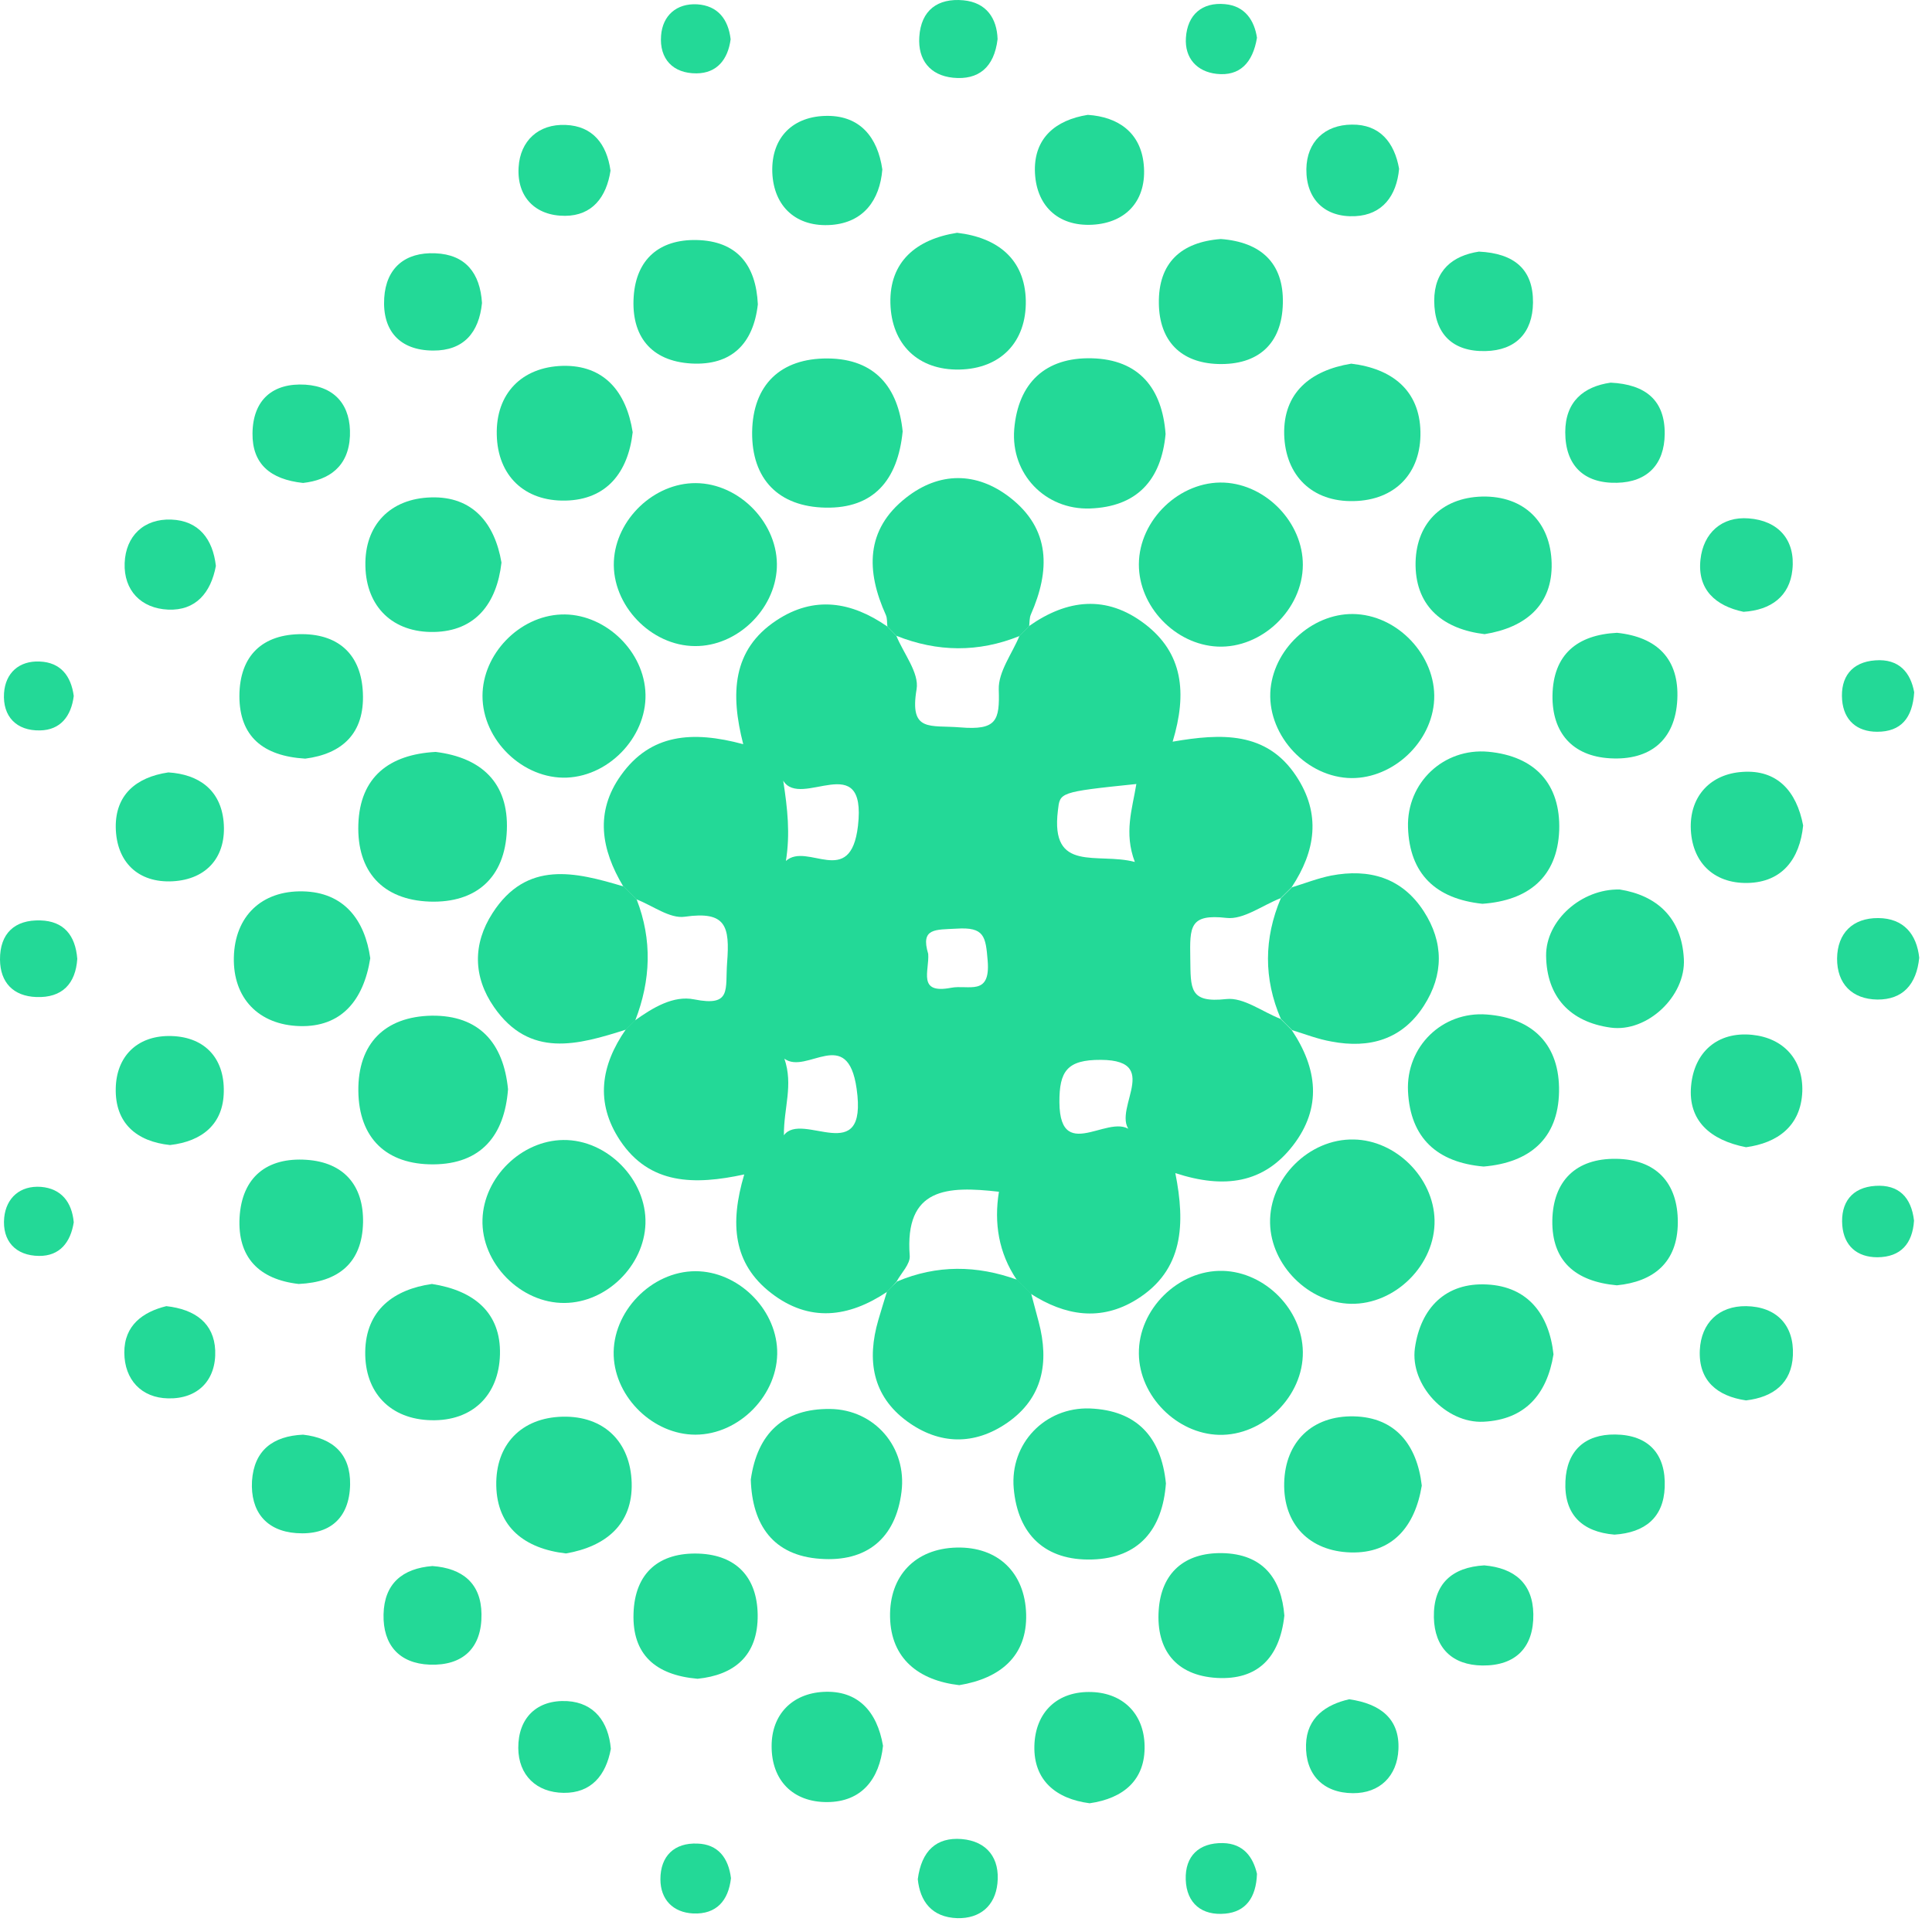 <svg width="115" height="115" viewBox="0 0 115 115" fill="none" xmlns="http://www.w3.org/2000/svg">
<path d="M52.8 76.897C50.51 78.427 48.17 78.727 45.9 76.967C43.64 75.217 43.43 72.837 44.3 69.907C41.34 70.547 38.67 70.527 36.91 67.887C35.41 65.627 35.77 63.407 37.25 61.277C37.43 61.097 37.62 60.917 37.8 60.737C38.86 59.977 40.09 59.237 41.32 59.487C43.57 59.937 43.16 58.897 43.28 57.307C43.45 55.117 43.21 54.217 40.76 54.567C39.87 54.697 38.84 53.897 37.87 53.527C37.61 53.267 37.35 53.007 37.09 52.747C35.79 50.567 35.39 48.337 36.97 46.137C38.72 43.687 41.2 43.477 44.24 44.297C43.47 41.297 43.58 38.667 46.22 36.927C48.47 35.437 50.69 35.817 52.81 37.287C52.99 37.467 53.17 37.657 53.35 37.837C53.78 38.897 54.72 40.047 54.56 41.017C54.12 43.617 55.36 43.147 57.16 43.297C59.33 43.477 59.51 42.887 59.45 41.037C59.42 39.987 60.24 38.917 60.68 37.857C60.87 37.657 61.06 37.467 61.25 37.267C63.52 35.667 65.86 35.397 68.14 37.137C70.41 38.867 70.68 41.237 69.8 44.147C72.69 43.647 75.39 43.527 77.15 46.187C78.65 48.447 78.31 50.657 76.88 52.817C76.66 53.037 76.44 53.247 76.22 53.467C75.14 53.887 74.01 54.757 73 54.637C70.8 54.387 70.82 55.167 70.85 57.037C70.88 58.847 70.77 59.717 73 59.467C74.02 59.357 75.14 60.227 76.22 60.647C76.44 60.867 76.67 61.087 76.89 61.317C78.41 63.587 78.71 65.927 76.96 68.187C75.23 70.427 72.89 70.787 69.96 69.827C70.56 72.847 70.46 75.607 67.66 77.347C65.52 78.677 63.39 78.317 61.35 77.007C61.07 76.727 60.8 76.457 60.52 76.177C59.44 74.577 59.16 72.797 59.46 70.937C56.39 70.587 53.84 70.677 54.15 74.747C54.19 75.237 53.65 75.767 53.37 76.277C53.2 76.487 53 76.697 52.8 76.897ZM67.51 67.527C65.75 66.457 69.45 63.097 65.52 63.087C63.51 63.077 63.05 63.767 63.06 65.617C63.09 69.507 66.4 65.827 67.51 67.527ZM46.66 67.577C47.74 66.097 51.67 69.597 50.99 64.807C50.45 60.997 48.02 63.997 46.69 63.017C47.23 64.597 46.65 65.927 46.66 67.577ZM67.64 46.667C62.99 47.147 63.1 47.167 62.97 48.247C62.51 51.997 65.34 50.717 67.55 51.307C66.89 49.567 67.4 48.147 67.64 46.667ZM46.62 46.467C46.88 48.157 47.04 49.617 46.78 51.247C48.06 50.097 50.63 52.937 51.07 49.157C51.6 44.487 47.66 48.197 46.62 46.467ZM55.25 56.777C55.33 57.777 54.58 59.187 56.61 58.797C57.64 58.597 58.97 59.327 58.79 57.187C58.67 55.737 58.6 55.167 56.93 55.277C55.68 55.347 54.78 55.227 55.25 56.777Z" fill="#23D997"/>
<path d="M53.36 37.847C53.18 37.667 53 37.477 52.82 37.297C52.79 37.067 52.82 36.807 52.73 36.607C51.55 33.997 51.51 31.527 53.93 29.627C55.9 28.077 58.12 28.067 60.11 29.607C62.55 31.497 62.51 33.967 61.36 36.577C61.27 36.787 61.29 37.037 61.26 37.267C61.07 37.467 60.88 37.657 60.69 37.857C58.24 38.847 55.8 38.817 53.36 37.847Z" fill="#23D997"/>
<path d="M76.91 61.317C76.69 61.097 76.46 60.877 76.24 60.647C75.21 58.257 75.23 55.857 76.24 53.467C76.46 53.247 76.68 53.037 76.9 52.817C77.68 52.577 78.44 52.277 79.24 52.117C81.5 51.687 83.45 52.237 84.75 54.247C85.94 56.087 85.94 58.017 84.76 59.857C83.47 61.877 81.52 62.427 79.26 61.997C78.45 61.857 77.69 61.557 76.91 61.317Z" fill="#23D997"/>
<path d="M60.55 76.177C60.83 76.457 61.1 76.737 61.38 77.007C61.53 77.567 61.68 78.127 61.83 78.697C62.46 81.087 62.08 83.217 59.96 84.687C58.01 86.037 55.92 86.007 54 84.607C51.92 83.087 51.59 80.947 52.28 78.577C52.44 78.017 52.62 77.457 52.79 76.897C52.99 76.687 53.19 76.487 53.4 76.277C55.77 75.277 58.15 75.307 60.55 76.177Z" fill="#23D997"/>
<path d="M37.81 60.747C37.63 60.927 37.44 61.107 37.26 61.287C34.4 62.197 31.53 63.017 29.4 59.937C28.16 58.147 28.13 56.187 29.32 54.347C31.35 51.197 34.23 51.897 37.12 52.767C37.38 53.027 37.64 53.287 37.9 53.547C38.83 55.947 38.74 58.347 37.81 60.747Z" fill="#23D997"/>
<path d="M85.39 72.617C85.45 75.267 83.06 77.657 80.41 77.607C77.9 77.557 75.65 75.317 75.6 72.807C75.54 70.147 77.92 67.767 80.58 67.827C83.09 67.867 85.33 70.097 85.39 72.617Z" fill="#23D997"/>
<path d="M33.61 77.557C30.99 77.587 28.63 75.187 28.72 72.577C28.8 70.077 31.03 67.887 33.53 67.857C36.15 67.827 38.5 70.227 38.42 72.837C38.34 75.337 36.11 77.537 33.61 77.557Z" fill="#23D997"/>
<path d="M46.26 80.357C46.36 82.977 44.03 85.397 41.39 85.397C38.9 85.397 36.63 83.207 36.53 80.707C36.43 78.087 38.77 75.667 41.4 75.667C43.89 75.667 46.16 77.847 46.26 80.357Z" fill="#23D997"/>
<path d="M80.22 46.307C77.57 46.137 75.37 43.587 75.63 40.987C75.89 38.467 78.28 36.397 80.76 36.557C83.41 36.727 85.62 39.277 85.35 41.877C85.09 44.397 82.7 46.457 80.22 46.307Z" fill="#23D997"/>
<path d="M33.4 36.577C35.87 36.477 38.21 38.577 38.41 41.087C38.62 43.677 36.38 46.177 33.74 46.287C31.13 46.387 28.72 44.057 28.72 41.427C28.72 38.937 30.9 36.677 33.4 36.577Z" fill="#23D997"/>
<path d="M77.55 33.627C77.54 36.277 75.11 38.607 72.47 38.487C69.95 38.367 67.78 36.097 67.79 33.587C67.8 30.937 70.24 28.607 72.87 28.727C75.39 28.847 77.56 31.127 77.55 33.627Z" fill="#23D997"/>
<path d="M41.41 28.757C44.04 28.767 46.36 31.197 46.24 33.807C46.12 36.307 43.86 38.477 41.37 38.457C38.74 38.447 36.42 36.017 36.54 33.407C36.66 30.907 38.93 28.747 41.41 28.757Z" fill="#23D997"/>
<path d="M77.55 80.467C77.59 83.107 75.19 85.477 72.55 85.407C70.04 85.337 67.82 83.097 67.79 80.587C67.75 77.937 70.14 75.577 72.79 75.647C75.31 75.717 77.52 77.957 77.55 80.467Z" fill="#23D997"/>
<path d="M44.69 88.067C45.08 85.317 46.64 83.837 49.41 83.867C52.06 83.897 54 86.147 53.66 88.807C53.31 91.587 51.57 92.987 48.83 92.787C46.03 92.597 44.77 90.777 44.69 88.067Z" fill="#23D997"/>
<path d="M88.31 69.437C85.56 69.197 83.95 67.757 83.81 64.967C83.68 62.307 85.84 60.187 88.5 60.387C91.28 60.597 92.85 62.217 92.8 64.987C92.75 67.777 91.05 69.207 88.31 69.437Z" fill="#23D997"/>
<path d="M30.24 64.837C30.03 67.597 28.63 69.287 25.8 69.307C23 69.327 21.36 67.747 21.33 64.937C21.3 62.137 22.89 60.507 25.7 60.457C28.52 60.427 29.97 62.077 30.24 64.837Z" fill="#23D997"/>
<path d="M69.4 88.297C69.2 91.027 67.8 92.747 65 92.827C62.23 92.907 60.58 91.357 60.34 88.587C60.11 85.927 62.2 83.747 64.87 83.837C67.67 83.947 69.12 85.537 69.4 88.297Z" fill="#23D997"/>
<path d="M88.24 53.797C85.48 53.507 83.9 52.037 83.81 49.247C83.73 46.587 85.93 44.507 88.59 44.747C91.37 45.007 92.9 46.667 92.81 49.427C92.7 52.217 90.96 53.607 88.24 53.797Z" fill="#23D997"/>
<path d="M25.93 44.757C28.68 45.097 30.28 46.617 30.17 49.417C30.06 52.227 28.36 53.757 25.58 53.667C22.77 53.567 21.24 51.867 21.33 49.077C21.42 46.247 23.17 44.907 25.93 44.757Z" fill="#23D997"/>
<path d="M53.73 25.677C53.44 28.617 51.97 30.267 49.15 30.217C46.34 30.167 44.74 28.517 44.77 25.717C44.81 22.907 46.46 21.317 49.27 21.337C52.13 21.357 53.47 23.117 53.73 25.677Z" fill="#23D997"/>
<path d="M69.38 25.837C69.12 28.587 67.67 30.167 64.88 30.267C62.22 30.357 60.16 28.217 60.37 25.557C60.6 22.787 62.23 21.257 64.99 21.327C67.79 21.397 69.18 23.107 69.38 25.837Z" fill="#23D997"/>
<path d="M33.69 92.467C31.23 92.187 29.59 90.897 29.54 88.437C29.49 85.977 31.04 84.387 33.48 84.327C35.94 84.267 37.53 85.817 37.6 88.267C37.67 90.727 36.06 92.057 33.69 92.467Z" fill="#23D997"/>
<path d="M57.1 100.307C54.68 100.027 53.03 98.727 52.98 96.257C52.93 93.787 54.49 92.177 56.94 92.117C59.41 92.057 61.01 93.617 61.08 96.077C61.15 98.567 59.54 99.907 57.1 100.307Z" fill="#23D997"/>
<path d="M96.42 52.947C98.61 53.297 100.1 54.617 100.23 57.077C100.35 59.297 98.05 61.467 95.87 61.167C93.47 60.837 92.06 59.347 92.03 56.887C92.01 54.787 94.14 52.887 96.42 52.947Z" fill="#23D997"/>
<path d="M22.04 57.037C21.64 59.567 20.3 61.147 17.84 61.077C15.4 61.007 13.86 59.417 13.92 56.977C13.98 54.537 15.57 53.007 18.02 53.057C20.49 53.107 21.72 54.777 22.04 57.037Z" fill="#23D997"/>
<path d="M56.97 13.857C59.38 14.137 61.01 15.427 61.06 17.897C61.1 20.357 59.56 21.947 57.11 21.997C54.65 22.047 53.06 20.497 53 18.047C52.94 15.577 54.54 14.237 56.97 13.857Z" fill="#23D997"/>
<path d="M37.66 25.727C37.39 28.117 36.11 29.747 33.66 29.797C31.21 29.847 29.62 28.307 29.57 25.877C29.51 23.437 31.05 21.847 33.49 21.777C35.94 21.717 37.28 23.297 37.66 25.727Z" fill="#23D997"/>
<path d="M84.63 88.427C84.23 90.867 82.88 92.477 80.4 92.407C77.95 92.337 76.38 90.737 76.44 88.267C76.5 85.817 78.11 84.257 80.58 84.307C83.06 84.357 84.35 86.007 84.63 88.427Z" fill="#23D997"/>
<path d="M80.43 21.647C82.85 21.937 84.5 23.227 84.55 25.697C84.6 28.167 83.04 29.777 80.58 29.827C78.11 29.887 76.51 28.317 76.44 25.867C76.38 23.387 77.99 22.047 80.43 21.647Z" fill="#23D997"/>
<path d="M25.71 76.427C28.24 76.817 29.82 78.157 29.76 80.617C29.7 83.057 28.11 84.597 25.67 84.537C23.24 84.487 21.7 82.897 21.74 80.447C21.78 77.977 23.45 76.747 25.71 76.427Z" fill="#23D997"/>
<path d="M88.37 37.747C85.95 37.457 84.31 36.157 84.26 33.687C84.22 31.217 85.78 29.617 88.23 29.557C90.7 29.507 92.3 31.067 92.36 33.527C92.42 36.007 90.81 37.357 88.37 37.747Z" fill="#23D997"/>
<path d="M29.85 33.487C29.57 35.937 28.29 37.567 25.84 37.617C23.39 37.667 21.8 36.127 21.75 33.697C21.69 31.247 23.24 29.667 25.67 29.607C28.13 29.537 29.45 31.137 29.85 33.487Z" fill="#23D997"/>
<path d="M92.47 80.617C92.08 83.017 90.76 84.507 88.3 84.627C86.07 84.737 83.92 82.437 84.22 80.247C84.56 77.847 86.06 76.327 88.51 76.457C90.93 76.577 92.21 78.217 92.47 80.617Z" fill="#23D997"/>
<path d="M96.25 37.667C98.65 37.917 99.96 39.237 99.84 41.637C99.72 44.067 98.2 45.277 95.83 45.137C93.6 45.007 92.38 43.617 92.41 41.397C92.45 38.957 93.88 37.787 96.25 37.667Z" fill="#23D997"/>
<path d="M96.24 76.507C93.74 76.277 92.37 75.037 92.4 72.657C92.44 70.277 93.82 68.947 96.19 68.977C98.57 69.007 99.88 70.397 99.87 72.767C99.86 75.177 98.39 76.297 96.24 76.507Z" fill="#23D997"/>
<path d="M17.78 76.427C15.42 76.157 14.13 74.847 14.26 72.467C14.4 70.057 15.9 68.877 18.25 69.037C20.46 69.187 21.65 70.557 21.61 72.767C21.56 75.187 20.13 76.317 17.78 76.427Z" fill="#23D997"/>
<path d="M72.67 14.227C75.04 14.407 76.42 15.647 76.36 18.057C76.31 20.477 74.88 21.737 72.5 21.667C70.28 21.597 69.01 20.287 68.98 18.067C68.94 15.647 70.3 14.407 72.67 14.227Z" fill="#23D997"/>
<path d="M18.17 45.157C15.66 45.007 14.25 43.837 14.25 41.427C14.26 39.027 15.62 37.727 18.01 37.747C20.22 37.767 21.51 39.027 21.6 41.247C21.71 43.667 20.35 44.877 18.17 45.157Z" fill="#23D997"/>
<path d="M76.45 96.167C76.17 98.707 74.83 100.007 72.44 99.877C70.01 99.737 68.81 98.217 68.97 95.847C69.12 93.617 70.51 92.417 72.73 92.447C75.19 92.487 76.28 93.987 76.45 96.167Z" fill="#23D997"/>
<path d="M41.52 99.927C38.99 99.707 37.63 98.457 37.71 96.047C37.78 93.627 39.23 92.387 41.61 92.477C43.83 92.567 45.07 93.887 45.1 96.117C45.13 98.567 43.69 99.707 41.52 99.927Z" fill="#23D997"/>
<path d="M45.11 18.117C44.84 20.477 43.53 21.767 41.15 21.637C38.74 21.497 37.56 19.997 37.72 17.647C37.87 15.437 39.24 14.247 41.45 14.287C43.87 14.337 45 15.767 45.11 18.117Z" fill="#23D997"/>
<path d="M103.93 68.287C101.79 67.867 100.47 66.697 100.66 64.637C100.84 62.637 102.22 61.387 104.3 61.597C106.16 61.787 107.34 63.077 107.28 64.967C107.2 67.037 105.79 68.037 103.93 68.287Z" fill="#23D997"/>
<path d="M10.12 68.157C8.12 67.947 6.84 66.847 6.89 64.777C6.93 62.887 8.15 61.677 10.04 61.667C12.11 61.657 13.37 62.927 13.32 64.997C13.29 66.887 12.06 67.937 10.12 68.157Z" fill="#23D997"/>
<path d="M64.75 6.837C66.57 6.957 67.9 7.897 68.08 9.797C68.28 11.887 67.07 13.267 65.02 13.377C62.95 13.487 61.63 12.207 61.6 10.127C61.58 8.237 62.8 7.147 64.75 6.837Z" fill="#23D997"/>
<path d="M107.33 49.137C107.13 51.127 106.08 52.517 104.02 52.557C101.97 52.597 100.67 51.277 100.64 49.227C100.62 47.337 101.86 46.067 103.71 45.947C105.78 45.797 106.94 47.087 107.33 49.137Z" fill="#23D997"/>
<path d="M10.02 45.977C11.82 46.087 13.13 47.007 13.31 48.907C13.5 50.977 12.32 52.347 10.28 52.457C8.22 52.567 6.92 51.307 6.89 49.237C6.87 47.347 8.06 46.267 10.02 45.977Z" fill="#23D997"/>
<path d="M52.56 103.917C52.35 105.897 51.29 107.257 49.24 107.267C47.2 107.277 45.92 105.977 45.93 103.927C45.93 102.047 47.16 100.807 49.01 100.707C51.06 100.597 52.21 101.867 52.56 103.917Z" fill="#23D997"/>
<path d="M52.52 10.087C52.37 11.927 51.39 13.237 49.5 13.387C47.42 13.547 46.05 12.317 45.97 10.257C45.9 8.187 47.2 6.887 49.28 6.897C51.18 6.907 52.24 8.147 52.52 10.087Z" fill="#23D997"/>
<path d="M64.86 107.337C62.85 107.077 61.52 105.967 61.57 103.927C61.62 101.897 62.96 100.637 65 100.717C66.86 100.787 68.09 102.027 68.13 103.897C68.18 105.937 66.89 107.047 64.86 107.337Z" fill="#23D997"/>
<path d="M96.1 91.347C94.17 91.187 93.09 90.147 93.18 88.167C93.26 86.357 94.34 85.367 96.14 85.387C98.13 85.407 99.17 86.557 99.09 88.527C99.02 90.337 97.91 91.227 96.1 91.347Z" fill="#23D997"/>
<path d="M88.03 14.977C90.13 15.077 91.27 16.027 91.25 18.017C91.23 19.807 90.22 20.857 88.43 20.897C86.47 20.947 85.38 19.877 85.37 17.907C85.37 16.087 86.47 15.217 88.03 14.977Z" fill="#23D997"/>
<path d="M88.35 93.177C90.16 93.337 91.24 94.257 91.27 96.077C91.3 98.057 90.22 99.157 88.24 99.137C86.44 99.117 85.39 98.087 85.35 96.277C85.31 94.277 86.43 93.287 88.35 93.177Z" fill="#23D997"/>
<path d="M95.87 22.777C97.96 22.877 99.11 23.837 99.09 25.837C99.07 27.637 98.06 28.697 96.25 28.737C94.28 28.787 93.17 27.707 93.17 25.727C93.17 23.897 94.27 23.007 95.87 22.777Z" fill="#23D997"/>
<path d="M28.69 18.037C28.51 19.807 27.59 20.877 25.78 20.867C23.79 20.857 22.75 19.687 22.87 17.737C22.98 15.947 24.12 14.997 25.91 15.077C27.71 15.147 28.58 16.257 28.69 18.037Z" fill="#23D997"/>
<path d="M18.04 85.397C19.82 85.597 20.87 86.547 20.84 88.367C20.8 90.387 19.6 91.397 17.64 91.257C15.83 91.127 14.9 89.957 15 88.157C15.12 86.327 16.25 85.477 18.04 85.397Z" fill="#23D997"/>
<path d="M83.28 10.047C83.13 11.667 82.28 12.787 80.67 12.867C78.87 12.957 77.74 11.867 77.76 10.067C77.78 8.447 78.85 7.427 80.47 7.417C82.12 7.397 83 8.467 83.28 10.047Z" fill="#23D997"/>
<path d="M36.34 10.157C36.1 11.737 35.25 12.837 33.64 12.847C31.87 12.857 30.76 11.727 30.87 9.957C30.96 8.387 32.05 7.367 33.67 7.437C35.28 7.497 36.12 8.577 36.34 10.157Z" fill="#23D997"/>
<path d="M25.74 93.217C27.53 93.347 28.64 94.247 28.66 96.077C28.69 98.077 27.57 99.157 25.58 99.087C23.76 99.017 22.79 97.907 22.83 96.097C22.87 94.267 23.95 93.357 25.74 93.217Z" fill="#23D997"/>
<path d="M103.93 83.357C102.21 83.107 101.09 82.177 101.18 80.357C101.26 78.747 102.31 77.727 103.94 77.747C105.74 77.777 106.8 78.877 106.72 80.677C106.65 82.317 105.57 83.167 103.93 83.357Z" fill="#23D997"/>
<path d="M9.9 77.747C11.63 77.937 12.74 78.777 12.81 80.377C12.88 82.147 11.78 83.277 10.01 83.237C8.42 83.207 7.41 82.127 7.4 80.517C7.39 78.877 8.52 78.087 9.9 77.747Z" fill="#23D997"/>
<path d="M18.04 28.747C16.08 28.537 15.01 27.607 15.03 25.797C15.05 23.807 16.23 22.777 18.18 22.897C19.97 23.017 20.9 24.157 20.83 25.947C20.75 27.787 19.57 28.577 18.04 28.747Z" fill="#23D997"/>
<path d="M103.78 36.417C102.11 36.067 101.02 35.087 101.22 33.297C101.39 31.737 102.48 30.727 104.09 30.857C105.85 30.987 106.88 32.137 106.69 33.917C106.53 35.487 105.42 36.317 103.78 36.417Z" fill="#23D997"/>
<path d="M36.36 104.097C36.07 105.677 35.19 106.737 33.55 106.717C31.93 106.697 30.86 105.667 30.85 104.047C30.84 102.247 31.97 101.157 33.77 101.257C35.37 101.357 36.22 102.487 36.36 104.097Z" fill="#23D997"/>
<path d="M80.31 101.147C82.19 101.417 83.32 102.327 83.24 104.127C83.17 105.717 82.13 106.747 80.53 106.737C78.76 106.727 77.69 105.627 77.74 103.847C77.78 102.227 78.94 101.457 80.31 101.147Z" fill="#23D997"/>
<path d="M12.85 33.687C12.55 35.287 11.65 36.357 10.01 36.287C8.4 36.217 7.36 35.147 7.42 33.517C7.48 31.907 8.56 30.867 10.19 30.927C11.83 30.987 12.67 32.087 12.85 33.687Z" fill="#23D997"/>
<path d="M114.24 57.007C114.08 58.597 113.26 59.507 111.75 59.497C110.24 59.477 109.34 58.557 109.35 57.047C109.37 55.537 110.29 54.637 111.8 54.647C113.32 54.657 114.09 55.617 114.24 57.007Z" fill="#23D997"/>
<path d="M74.82 111.537C74.77 112.967 74.14 113.797 72.93 113.907C71.55 114.037 70.63 113.307 70.58 111.887C70.53 110.477 71.37 109.687 72.78 109.707C74.04 109.727 74.6 110.577 74.82 111.537Z" fill="#23D997"/>
<path d="M54.63 111.857C54.85 110.167 55.74 109.347 57.24 109.467C58.77 109.597 59.53 110.627 59.37 112.117C59.23 113.437 58.34 114.207 56.99 114.177C55.44 114.127 54.76 113.147 54.63 111.857Z" fill="#23D997"/>
<path d="M43.51 111.797C43.36 113.127 42.65 113.957 41.26 113.897C40.06 113.837 39.31 113.067 39.31 111.857C39.31 110.477 40.14 109.677 41.52 109.737C42.73 109.777 43.36 110.577 43.51 111.797Z" fill="#23D997"/>
<path d="M43.49 2.337C43.33 3.537 42.68 4.357 41.46 4.367C40.06 4.377 39.24 3.507 39.35 2.117C39.44 0.927 40.27 0.187 41.5 0.257C42.72 0.337 43.35 1.137 43.49 2.337Z" fill="#23D997"/>
<path d="M59.38 2.327C59.18 4.017 58.24 4.777 56.73 4.627C55.36 4.487 54.63 3.567 54.72 2.197C54.82 0.607 55.82 -0.123 57.34 0.017C58.72 0.147 59.34 1.097 59.38 2.327Z" fill="#23D997"/>
<path d="M74.82 2.247C74.57 3.747 73.79 4.547 72.42 4.397C71.25 4.267 70.51 3.467 70.59 2.247C70.68 0.867 71.56 0.117 72.92 0.247C74.13 0.357 74.67 1.247 74.82 2.247Z" fill="#23D997"/>
<path d="M4.39 41.427C4.24 42.627 3.6 43.457 2.38 43.477C0.98 43.507 0.15 42.647 0.24 41.257C0.32 40.067 1.13 39.317 2.37 39.377C3.6 39.427 4.23 40.227 4.39 41.427Z" fill="#23D997"/>
<path d="M113.94 41.207C113.84 42.747 113.15 43.557 111.74 43.557C110.52 43.557 109.75 42.867 109.65 41.667C109.54 40.307 110.22 39.407 111.62 39.307C113.05 39.197 113.73 40.047 113.94 41.207Z" fill="#23D997"/>
<path d="M4.6 57.077C4.5 58.547 3.71 59.407 2.16 59.347C0.79 59.297 0.01 58.477 8.43073e-05 57.117C-0.01 55.567 0.87 54.737 2.41 54.787C3.79 54.827 4.49 55.667 4.6 57.077Z" fill="#23D997"/>
<path d="M4.39 72.757C4.2 73.957 3.55 74.767 2.33 74.757C0.93 74.747 0.12 73.867 0.25 72.477C0.37 71.297 1.2 70.557 2.44 70.647C3.64 70.747 4.28 71.547 4.39 72.757Z" fill="#23D997"/>
<path d="M113.93 72.657C113.84 74.017 113.15 74.827 111.75 74.837C110.53 74.837 109.76 74.147 109.66 72.947C109.55 71.587 110.23 70.677 111.63 70.587C113.02 70.497 113.77 71.267 113.93 72.657Z" fill="#23D997"/>
</svg>
